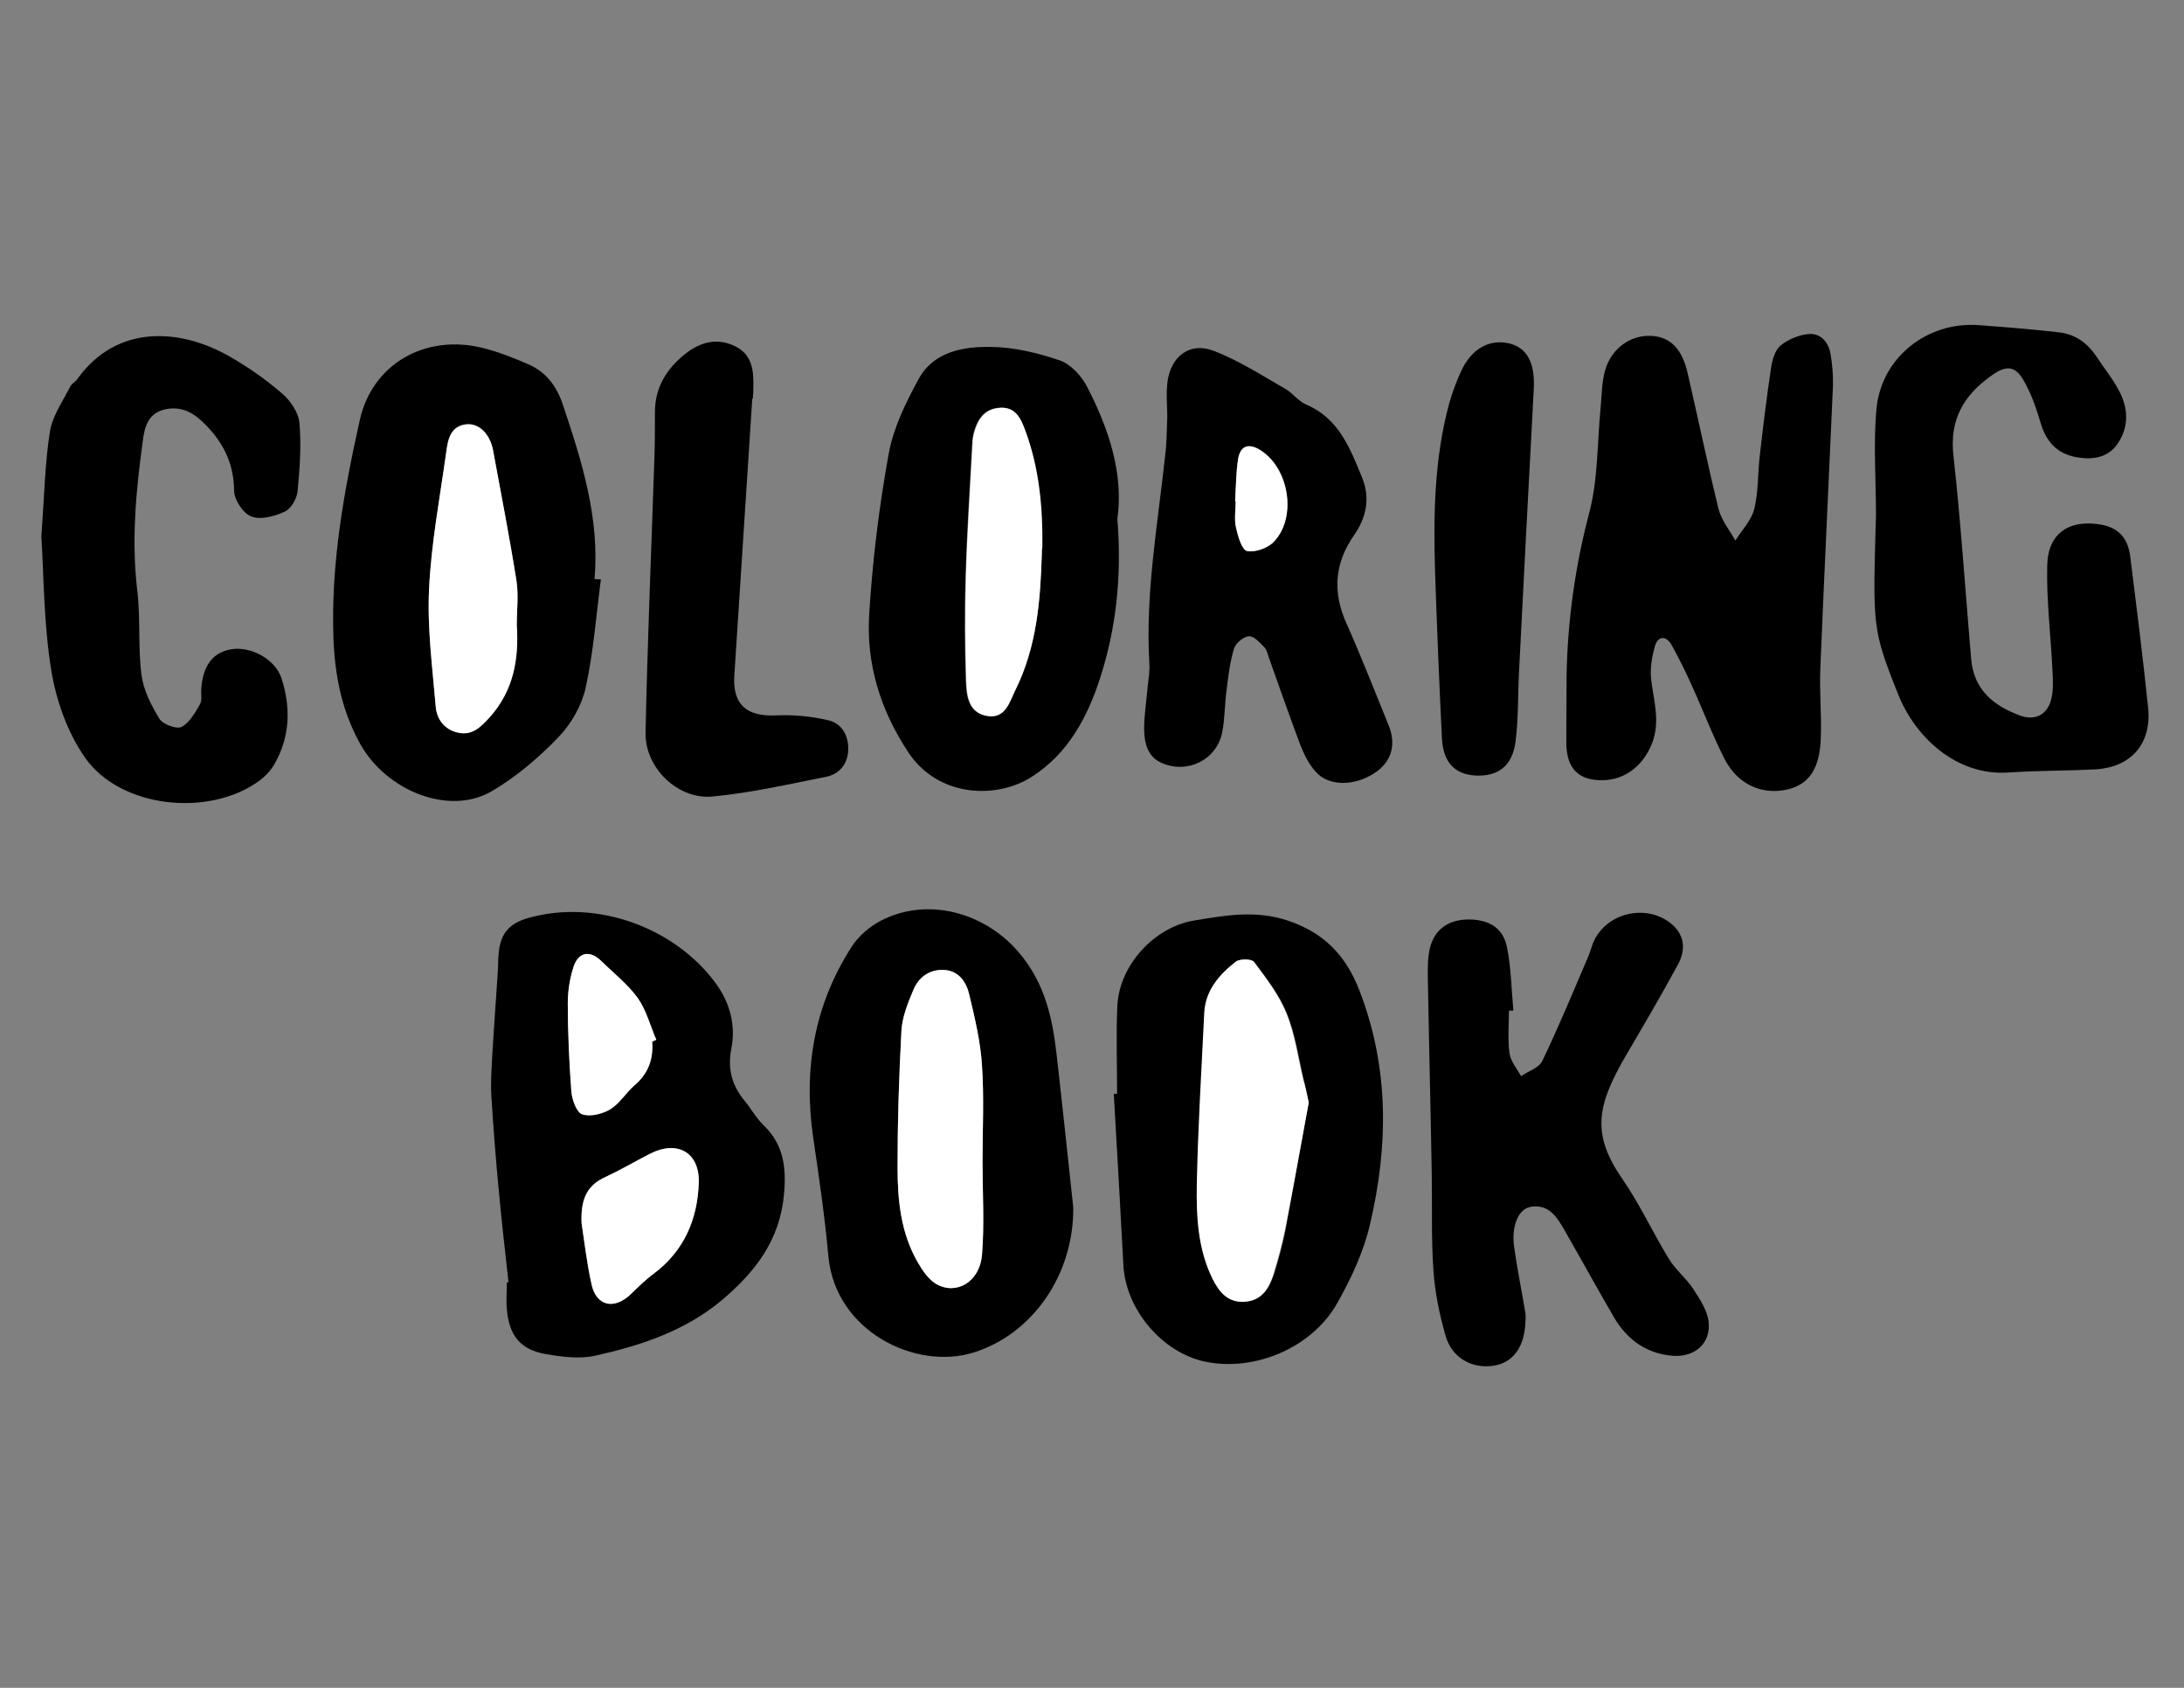 <?xml version="1.0" encoding="utf-8"?>
<!-- Generator: Adobe Illustrator 19.0.1, SVG Export Plug-In . SVG Version: 6.00 Build 0)  -->
<svg version="1.1" id="Layer_1" xmlns="http://www.w3.org/2000/svg" xmlns:xlink="http://www.w3.org/1999/xlink" x="0px" y="0px"
	 viewBox="0 0 792 612" style="enable-background:new 0 0 792 612;" xml:space="preserve">
<rect x="0" y="0" width="792" height="612" fill="#808080" stroke="none"/>
<style type="text/css">
	.st0{fill:#FFFFFF;}
</style>
<g id="_x39_v6dst_1_">
	<g>
		<path d="M568.1,244.8c0.4-20,3.1-39.4,8.2-58.8c3.3-12.5,2.9-25.9,4.2-38.9c0.4-4.3,0.4-8.8,1.6-12.9c2.3-8,9.4-12.9,16.9-12.4
			c6.7,0.4,11,4.7,13,13.5c3.8,16.4,7.2,32.9,11.2,49.2c1,4.1,4,7.7,6.1,11.5c2.4-3.8,5.9-7.4,6.9-11.6c1.5-6.3,1.2-13,2-19.5
			c1.2-10.6,2.5-21.3,4.1-31.8c0.4-2.8,1.5-6.3,3.5-7.9c2.8-2.2,6.8-3.9,10.4-4.1c4.4-0.2,7.1,3.4,7.7,7.7c0.6,3.7,0.9,7.5,0.8,11.2
			c-1.5,34.3-3.2,68.6-4.6,102.9c-0.3,8.1,0.5,16.3,0.2,24.4c-0.3,11.3-4.2,17-11.9,18.9c-9.2,2.2-18.1-1.6-22.9-10.8
			c-4.5-8.8-8-18.1-12.1-27.1c-2.2-4.9-4.6-9.7-7.2-14.4c-1.9-3.4-4.8-3.5-6,0.2c-1.2,4-1.9,8.5-1.4,12.6c1,7.7,3.3,15.1,0.3,22.8
			c-3.2,8.2-9.9,13.3-17.9,13.4c-8.7,0.1-13-4.1-13.2-13.2C568,261.5,568.1,253.1,568.1,244.8z"/>
		<path d="M184.4,464.9c-1.2-11-2.5-22-3.5-33c-1.1-11.4-2-22.9-2.7-34.3c-0.3-4.3,0-8.7,0.2-13c0.6-10.6,1.4-21.3,2.1-31.9
			c0.2-2.6,0.1-5.2,0.4-7.7c0.8-6.8,4-10.2,10.5-12.1c25.2-7.2,53.6,3.7,68.2,23.7c5.1,7,7.3,15.1,5.6,23.7
			c-1.4,7.2,0.2,13.3,4.8,18.8c2.4,2.9,4.2,6.3,6.9,8.9c7.3,7,8.3,15.4,7.4,25.1c-1.5,16.5-10.3,28-22.5,38.3
			c-13.5,11.3-29.5,16.5-46.1,20.2c-5.6,1.2-11.9,0.4-17.7-0.6c-9.3-1.6-13.4-6.7-14.2-16.4c-0.3-3.1,0-6.3,0-9.5
			C184,464.9,184.2,464.9,184.4,464.9z M210.9,443.5c0.9,5.7,1.8,14,3.6,22.1c1.7,8,8.2,9.5,14.2,3.7c2.7-2.6,5.4-5.3,8.4-7.5
			c11-8.2,15.9-19.6,16.3-32.8c0.4-11.1-7.7-15.7-17.6-10.7c-5.5,2.8-10.8,5.9-16.3,8.5C213.3,429.7,210.5,434.3,210.9,443.5z
			 M236.5,377.7c0.5-0.2,1-0.4,1.5-0.6c-2.2-5.1-3.6-10.7-6.7-15.1c-3.6-5.1-8.8-9-13.3-13.5c-4-4-8.2-3.4-10,2.1
			c-1.4,4.2-2.1,8.9-2.1,13.4c0.1,10.6,0.5,21.3,1.3,31.9c0.2,3,1.9,7.5,3.9,8.2c3,1,7.4-0.1,10.2-1.8c3.4-2.1,5.7-6,8.8-8.7
			C235.1,389.2,237,384,236.5,377.7z"/>
		<path d="M217.9,210.1c-1.7,13.1-2.7,26.4-5.5,39.2c-1.4,6.4-5.2,13.1-9.8,17.9c-7.2,7.5-15.4,14.5-24.3,19.7
			c-15.4,9-38.2-0.1-47.7-17.2c-6.7-12.1-9.2-24.8-9.7-38.6c-0.9-26.9,3.8-52.9,9.6-78.9c4.5-20.1,23.6-31.3,44.7-26
			c5.5,1.4,10.9,3.5,16.2,5.8c6.5,2.8,10.4,7.8,12.7,14.7c6.9,20.6,13.4,41.1,11.5,63.3C216.5,210,217.2,210,217.9,210.1z
			 M187.4,226.6c0-5.4,0.7-10.8-0.1-16c-2.5-15.8-5.6-31.6-8.5-47.4c-1.1-5.9-5.1-9.9-9.7-9.4c-5.5,0.6-6.6,5.1-7.2,9.5
			c-2.3,16.7-5.5,33.4-6.3,50.1c-0.7,14.1,1.2,28.5,2.4,42.6c0.4,4.4,2.9,8.3,7.8,9.5c5.2,1.3,8.3-1.7,11.6-5.3
			C186.2,250.6,188.3,239.1,187.4,226.6z"/>
		<path d="M547.2,366.5c0,5.2-0.5,10.4,0.2,15.4c0.4,2.9,2.7,5.6,4.2,8.3c2.6-1.8,6.5-3,7.7-5.5c5.9-12.3,11.1-24.9,16.5-37.5
			c0.7-1.6,1.2-3.4,1.8-5c4.4-11.4,20-15,29.1-6.7c4.5,4.2,4.4,9.4,1.8,14.2c-6.1,11.3-12.6,22.3-19.1,33.4
			c-10.5,18.1-12.2,28.3-1,44.5c6.3,9.1,10.9,19.2,16.7,28.7c2.4,4,6.3,7.1,8.9,11c2.4,3.7,5.1,7.8,5.6,11.9c0.9,7.9-5,13-13,12.4
			c-9.7-0.8-16.7-6-21.4-14.1c-6-10.3-11.7-20.7-17.6-31c-2.8-4.9-5.8-10.1-12.6-8.9c-4.4,0.8-7,7-5.9,14.7c1.1,7.8,2.7,15.6,4,23.4
			c0.3,1.5,0.1,3.2,0,4.8c-0.6,8.4-4.7,13.6-11.4,14.7c-7.9,1.2-15.2-2.8-17.5-10.9c-2.2-7.8-3.9-15.8-4.4-23.9
			c-0.8-11.6-0.4-23.3-0.6-35c-0.4-23.4-1-46.8-1.4-70.2c-0.1-3.9-0.1-8,0.8-11.7c1.8-6.8,7-10.2,14.3-10.1
			c7.2,0.1,12.2,3.1,13.6,10.1c1.5,7.5,1.6,15.3,2.3,22.9C548.3,366.4,547.8,366.5,547.2,366.5z"/>
		<path d="M405.1,396.6c0-10.7-0.4-21.4,0.1-32.1c0.8-14.6,13.4-28.3,27.7-30.7c11.3-1.9,22.5-3.9,34.1,0c13.1,4.4,21,12.5,26,25.4
			c10.8,28,10.5,56.3,3.8,84.8c-2.3,9.9-6.8,19.5-11.8,28.4c-9.2,16.4-30.2,25.1-48.1,21.3c-15.5-3.3-28.6-18.9-29.5-34.7
			c-1.1-20.8-2.3-41.6-3.5-62.3C404.4,396.6,404.7,396.6,405.1,396.6z M474.6,399.8c-0.7-3.3-1.2-5.8-1.8-8.3c-1.9-8-3-16.4-6.1-24
			c-2.7-6.8-7.4-12.8-11.8-18.7c-0.8-1.1-5.2-1.2-6.6-0.1c-6,4.7-11,10.4-11.4,18.6c-1,20.8-2.3,41.6-2.7,62.4
			c-0.2,11.5,0.3,23.1,5.6,33.8c2.4,4.9,5.5,8.9,11.7,8.5c6.2-0.4,8.8-4.8,10.5-10c1.7-5.3,3.1-10.7,4.2-16.1
			C469.1,430.3,471.8,414.7,474.6,399.8z"/>
		<path d="M680.3,186.6c0-12.9-1-25.9,0.2-38.6c1.9-18.6,18.6-31.5,37.1-30.1c9.7,0.7,19.4,1.5,29,2.6c5.8,0.6,10.3,3.8,13.6,8.7
			c2.7,4.2,5.9,8,8.2,12.4c3.4,6.3,3.7,13.1-0.4,19.2c-3.5,5.2-9.1,6-14.9,5c-7.3-1.3-11.2-5.8-13.2-12.8
			c-1.5-5.1-3.3-10.2-5.9-14.8c-3.2-5.7-6.5-5.8-11.7-2.1c-10.2,7.2-15.4,16-13.9,29.2c2.7,24.4,4.3,49,6.4,73.5
			c0.9,11.3,8.2,17.2,17.9,20.7c5.2,1.9,9.7-0.3,11.1-5.8c0.9-3.3,0.7-7,0.5-10.6c-0.6-12.7-2.2-25.3-1.9-38
			c0.2-11.9,8.2-17,19.9-14.8c6.6,1.3,9.5,5.6,10.2,11.5c2.3,18.3,4.6,36.6,6.5,54.9c1.3,13.2-6.4,21.7-19.6,22.3
			c-10.3,0.5-20.6,0.4-30.9,1.1c-19.4,1.4-34.4-13.4-40.3-28.7C678.8,227.8,679.2,227,680.3,186.6z"/>
		<path d="M405.2,188.1c1.7,21.1-0.5,40.1-6.4,58.2c-4.5,13.8-11.5,27-24.7,35.4c-12.7,8.1-33.8,7.5-44.7-8.9
			c-10.2-15.4-15.3-32.1-14.2-50c1.2-19.6,3.6-39.1,7.1-58.4c1.7-9.3,6.2-18.5,10.8-26.9c5.5-10.1,16.3-11.9,26.4-11.7
			c8.4,0.1,16.9,2.2,24.9,4.9c3.9,1.4,7.8,5.6,9.8,9.5C402.2,155.6,407.5,172,405.2,188.1z M377.8,200.8c0-0.8,0-1.6,0-2.4
			c0.2-14.4-1.2-28.5-6.1-42.2c-1.6-4.3-3.4-8.9-9.3-8.4c-5.7,0.4-8.1,4.4-9.4,9.3c-0.4,1.7-0.5,3.5-0.6,5.3
			c-0.8,15.5-1.8,30.9-2.3,46.4c-0.4,12.7-0.3,25.4,0.1,38c0.2,5.3,0.8,11.5,7.5,12.7c6.8,1.2,8.2-5.1,10.4-9.5
			C376,234.5,377.3,217.7,377.8,200.8z"/>
		<path d="M389.2,437.7c0.3,24.4-14.7,46-36.1,52.7c-21.1,6.6-50.2-7.7-52.7-34.9c-1.3-14.4-3.4-28.7-5.5-43
			c-3.6-24.7,0.3-47.9,13.8-69c2.5-4,6.6-7.5,10.8-9.7c17.1-8.8,37.9-2.8,50.1,11.7c9.4,11.1,12.1,23.8,13.6,37.2
			C385.3,401,387.2,419.3,389.2,437.7z M356.3,421.3C356.3,421.3,356.3,421.3,356.3,421.3c0-11.7,0.6-23.4-0.2-35
			c-0.6-8.6-2.6-17.2-4.6-25.6c-1.1-4.5-3.8-8.7-9.1-9c-5.3-0.3-9.3,2.6-11.2,7.3c-1.9,4.7-4,9.7-4.3,14.7
			c-0.9,16.6-1.5,33.3-1.4,49.9c0,11.7,1.2,23.5,7.2,33.9c1.7,3,3.9,6.3,6.7,8c7.3,4.3,15.9-0.6,16.7-10.4
			C357.1,444,356.3,432.6,356.3,421.3z"/>
		<path d="M15,194.6c1.1-15.2,1.3-26.8,3.1-38.1c0.9-5.7,4.7-11,7.4-16.4c0.5-1,1.8-1.6,2.5-2.6c14.5-20.3,37.6-18.2,54.8-8.5
			c6.9,3.9,13.5,8.5,19.4,13.6c3.1,2.6,6.1,7,6.4,10.9c0.7,8.2,0.1,16.5-0.7,24.8c-0.3,2.6-2.4,6.2-4.6,7.2
			c-3.7,1.7-8.7,3.1-12.1,1.8c-3-1.1-6.3-6.1-6.3-9.4c-0.1-10.4-4.4-18.3-11.6-25.1c-4-3.8-8.6-5.7-14.1-4.2
			c-5.6,1.6-6.8,6.4-7.4,11.2c-2.5,18.1-4.2,36.2-2,54.5c1.2,10,0.2,20.3,1.5,30.3c0.7,5.6,3.5,11.1,6.5,16c1.2,2,6.2,3.9,8,3
			c2.9-1.5,4.9-5.1,6.7-8.2c0.9-1.5,0.3-3.9,0.5-5.9c0.7-8.4,4.3-13,11-14.1c7.1-1.1,15.9,3.7,18.1,10.6c3.4,10.6,3.1,21.2-2.6,31.1
			c-1.3,2.3-3.4,4.5-5.6,6.1c-18.3,13.2-50.2,9.8-63-8.4c-6.4-9.1-10.5-20.7-12.3-31.7C15.8,225.9,15.9,208.3,15,194.6z"/>
		<path d="M423.3,150.9c0-3.2-0.5-8,0.1-12.7c1.3-9.1,8.2-14.3,16.7-11c9.1,3.5,17.5,8.9,26,13.8c2.7,1.5,4.7,4.5,7.6,5.7
			c11.9,5.1,15.9,15.9,20.3,26.6c3,7.5,1.4,14.5-3,20.8c-7.1,10.2-7.8,20.7-2.7,32c5.4,12.1,10.2,24.5,15.2,36.7
			c3,7.2,1.1,13.6-5.2,17.6c-7.4,4.8-16.7,4.7-21.3-0.7c-2.3-2.6-4-5.9-5.3-9.2c-4-10.6-7.7-21.2-11.5-31.9
			c-0.5-1.3-0.7-2.9-1.6-3.8c-1.7-1.7-3.8-4.2-5.7-4.1c-1.9,0.1-4.8,2.5-5.4,4.5c-1.5,4.9-2.1,10-2.7,15.1
			c-0.7,5.1-0.6,10.3-1.6,15.3c-2,9.9-12.5,15.1-21.8,11.1c-5.4-2.3-6.4-7.4-6.5-12.4c0-5.1,0.9-10.3,1.3-15.4
			c0.3-2.8,0.8-5.6,0.6-8.3c-1.5-25.3,3-50.2,5.7-75.2C423.1,161.2,423.1,156.9,423.3,150.9z M447.9,181.7c0.1,0,0.1,0,0.2,0
			c0,3.2-0.5,6.4,0.1,9.4c0.7,3.1,2,8.1,4,8.6c2.9,0.7,7.5-1,9.7-3.3c8.6-8.9,5.6-27-5.1-33.4c-4.1-2.4-7-1.5-7.8,3.3
			C448.2,171.4,448.3,176.5,447.9,181.7z"/>
		<path d="M272.8,144.6c-2.2,33.4-4.3,66.9-6.5,100.3c-0.7,10.5,4.4,15,15.1,14.5c6.2-0.3,12.6,0.3,18.7,1.7
			c5.1,1.1,7.7,5.5,7.5,10.9c-0.2,5.2-3.4,8.8-8.2,9.7c-13.6,2.7-27.2,5.8-40.9,7.1c-12.6,1.3-24.7-10.4-24.4-23.2
			c0.7-33.1,2.1-66.1,3.2-99.2c0.2-5.5,0.2-11.1,0.2-16.6c-0.1-9.3,4.3-16.3,11.4-21.8c5.4-4.1,11.4-5.6,17.8-2.4
			c6.2,3.1,6.6,8.9,6.5,14.8c0,1.4-0.1,2.8-0.2,4.2C272.9,144.6,272.8,144.6,272.8,144.6z"/>
		<path d="M556.2,141.1c-1.8,33.9-3.6,67.7-5.3,101.6c-0.5,8.7-0.2,17.5-1.3,26.1c-1.1,8.9-6.3,12.8-14.5,12.4
			c-7.5-0.4-11.7-4.7-12.2-13.4c-1-20.2-1.8-40.4-2.5-60.6c-0.6-20.4-0.3-40.8,5.1-60.8c1.1-4,2.6-7.9,4.3-11.7
			c3.7-8.1,10.2-11.9,17.4-10.2C553.7,126,556.7,131.4,556.2,141.1z"/>
		<path class="st0" d="M210.9,443.5c-0.4-9.3,2.4-13.9,8.6-16.7c5.6-2.6,10.9-5.7,16.3-8.5c9.9-5,18-0.4,17.6,10.7
			c-0.5,13.2-5.4,24.6-16.3,32.8c-3,2.2-5.7,4.9-8.4,7.5c-6,5.7-12.5,4.3-14.2-3.7C212.7,457.5,211.8,449.2,210.9,443.5z"/>
		<path class="st0" d="M236.5,377.7c0.5,6.3-1.4,11.6-6.4,15.8c-3.1,2.7-5.4,6.6-8.8,8.7c-2.9,1.7-7.3,2.8-10.2,1.8
			c-2-0.7-3.6-5.2-3.9-8.2c-0.8-10.6-1.3-21.3-1.3-31.9c0-4.5,0.7-9.1,2.1-13.4c1.8-5.4,6-6,10-2.1c4.5,4.4,9.6,8.4,13.3,13.5
			c3.1,4.4,4.5,10,6.7,15.1C237.5,377.2,237,377.4,236.5,377.7z"/>
		<path class="st0" d="M187.4,226.6c0.8,12.5-1.2,24-10,33.7c-3.3,3.6-6.4,6.6-11.6,5.3c-4.9-1.2-7.5-5.1-7.8-9.5
			c-1.2-14.2-3.1-28.5-2.4-42.6c0.8-16.8,4-33.4,6.3-50.1c0.6-4.4,1.7-8.9,7.2-9.5c4.6-0.5,8.6,3.5,9.7,9.4
			c2.9,15.8,6,31.5,8.5,47.4C188.1,215.8,187.4,221.3,187.4,226.6z"/>
		<path class="st0" d="M474.6,399.8c-2.8,14.9-5.5,30.5-8.6,46.1c-1.1,5.4-2.6,10.8-4.2,16.1c-1.6,5.1-4.3,9.6-10.5,10
			c-6.1,0.4-9.3-3.6-11.7-8.5c-5.2-10.7-5.8-22.3-5.6-33.8c0.4-20.8,1.7-41.6,2.7-62.4c0.4-8.2,5.4-13.9,11.4-18.6
			c1.4-1.1,5.8-1.1,6.6,0.1c4.4,5.9,9.1,12,11.8,18.7c3.1,7.6,4.2,16,6.1,24C473.4,393.9,473.9,396.4,474.6,399.8z"/>
		<path class="st0" d="M377.8,200.8c-0.5,16.9-1.8,33.7-9.5,49.3c-2.2,4.4-3.6,10.7-10.4,9.5c-6.7-1.2-7.3-7.4-7.5-12.7
			c-0.4-12.7-0.5-25.4-0.1-38c0.4-15.5,1.5-30.9,2.3-46.4c0.1-1.8,0.1-3.6,0.6-5.3c1.3-4.9,3.7-8.9,9.4-9.3c5.9-0.4,7.7,4.1,9.3,8.4
			c5,13.6,6.3,27.8,6.1,42.2C377.8,199.2,377.8,200,377.8,200.8z"/>
		<path class="st0" d="M356.3,421.3c0,11.3,0.7,22.6-0.2,33.8c-0.9,9.8-9.4,14.7-16.7,10.4c-2.8-1.7-5-5-6.7-8
			c-6-10.5-7.2-22.2-7.2-33.9c0-16.6,0.5-33.3,1.4-49.9c0.3-5,2.3-10,4.3-14.7c1.9-4.7,6-7.6,11.2-7.3c5.3,0.3,8.1,4.4,9.1,9
			c2,8.4,4.1,17,4.6,25.6C356.9,398,356.3,409.7,356.3,421.3C356.3,421.3,356.3,421.3,356.3,421.3z"/>
		<path class="st0" d="M447.9,181.7c0.3-5.1,0.3-10.3,1.1-15.3c0.8-4.7,3.8-5.7,7.8-3.3c10.6,6.4,13.7,24.5,5.1,33.4
			c-2.2,2.3-6.8,3.9-9.7,3.3c-1.9-0.5-3.3-5.4-4-8.6c-0.7-3-0.1-6.3-0.1-9.4C448.1,181.7,448,181.7,447.9,181.7z"/>
	</g>
</g>
</svg>
